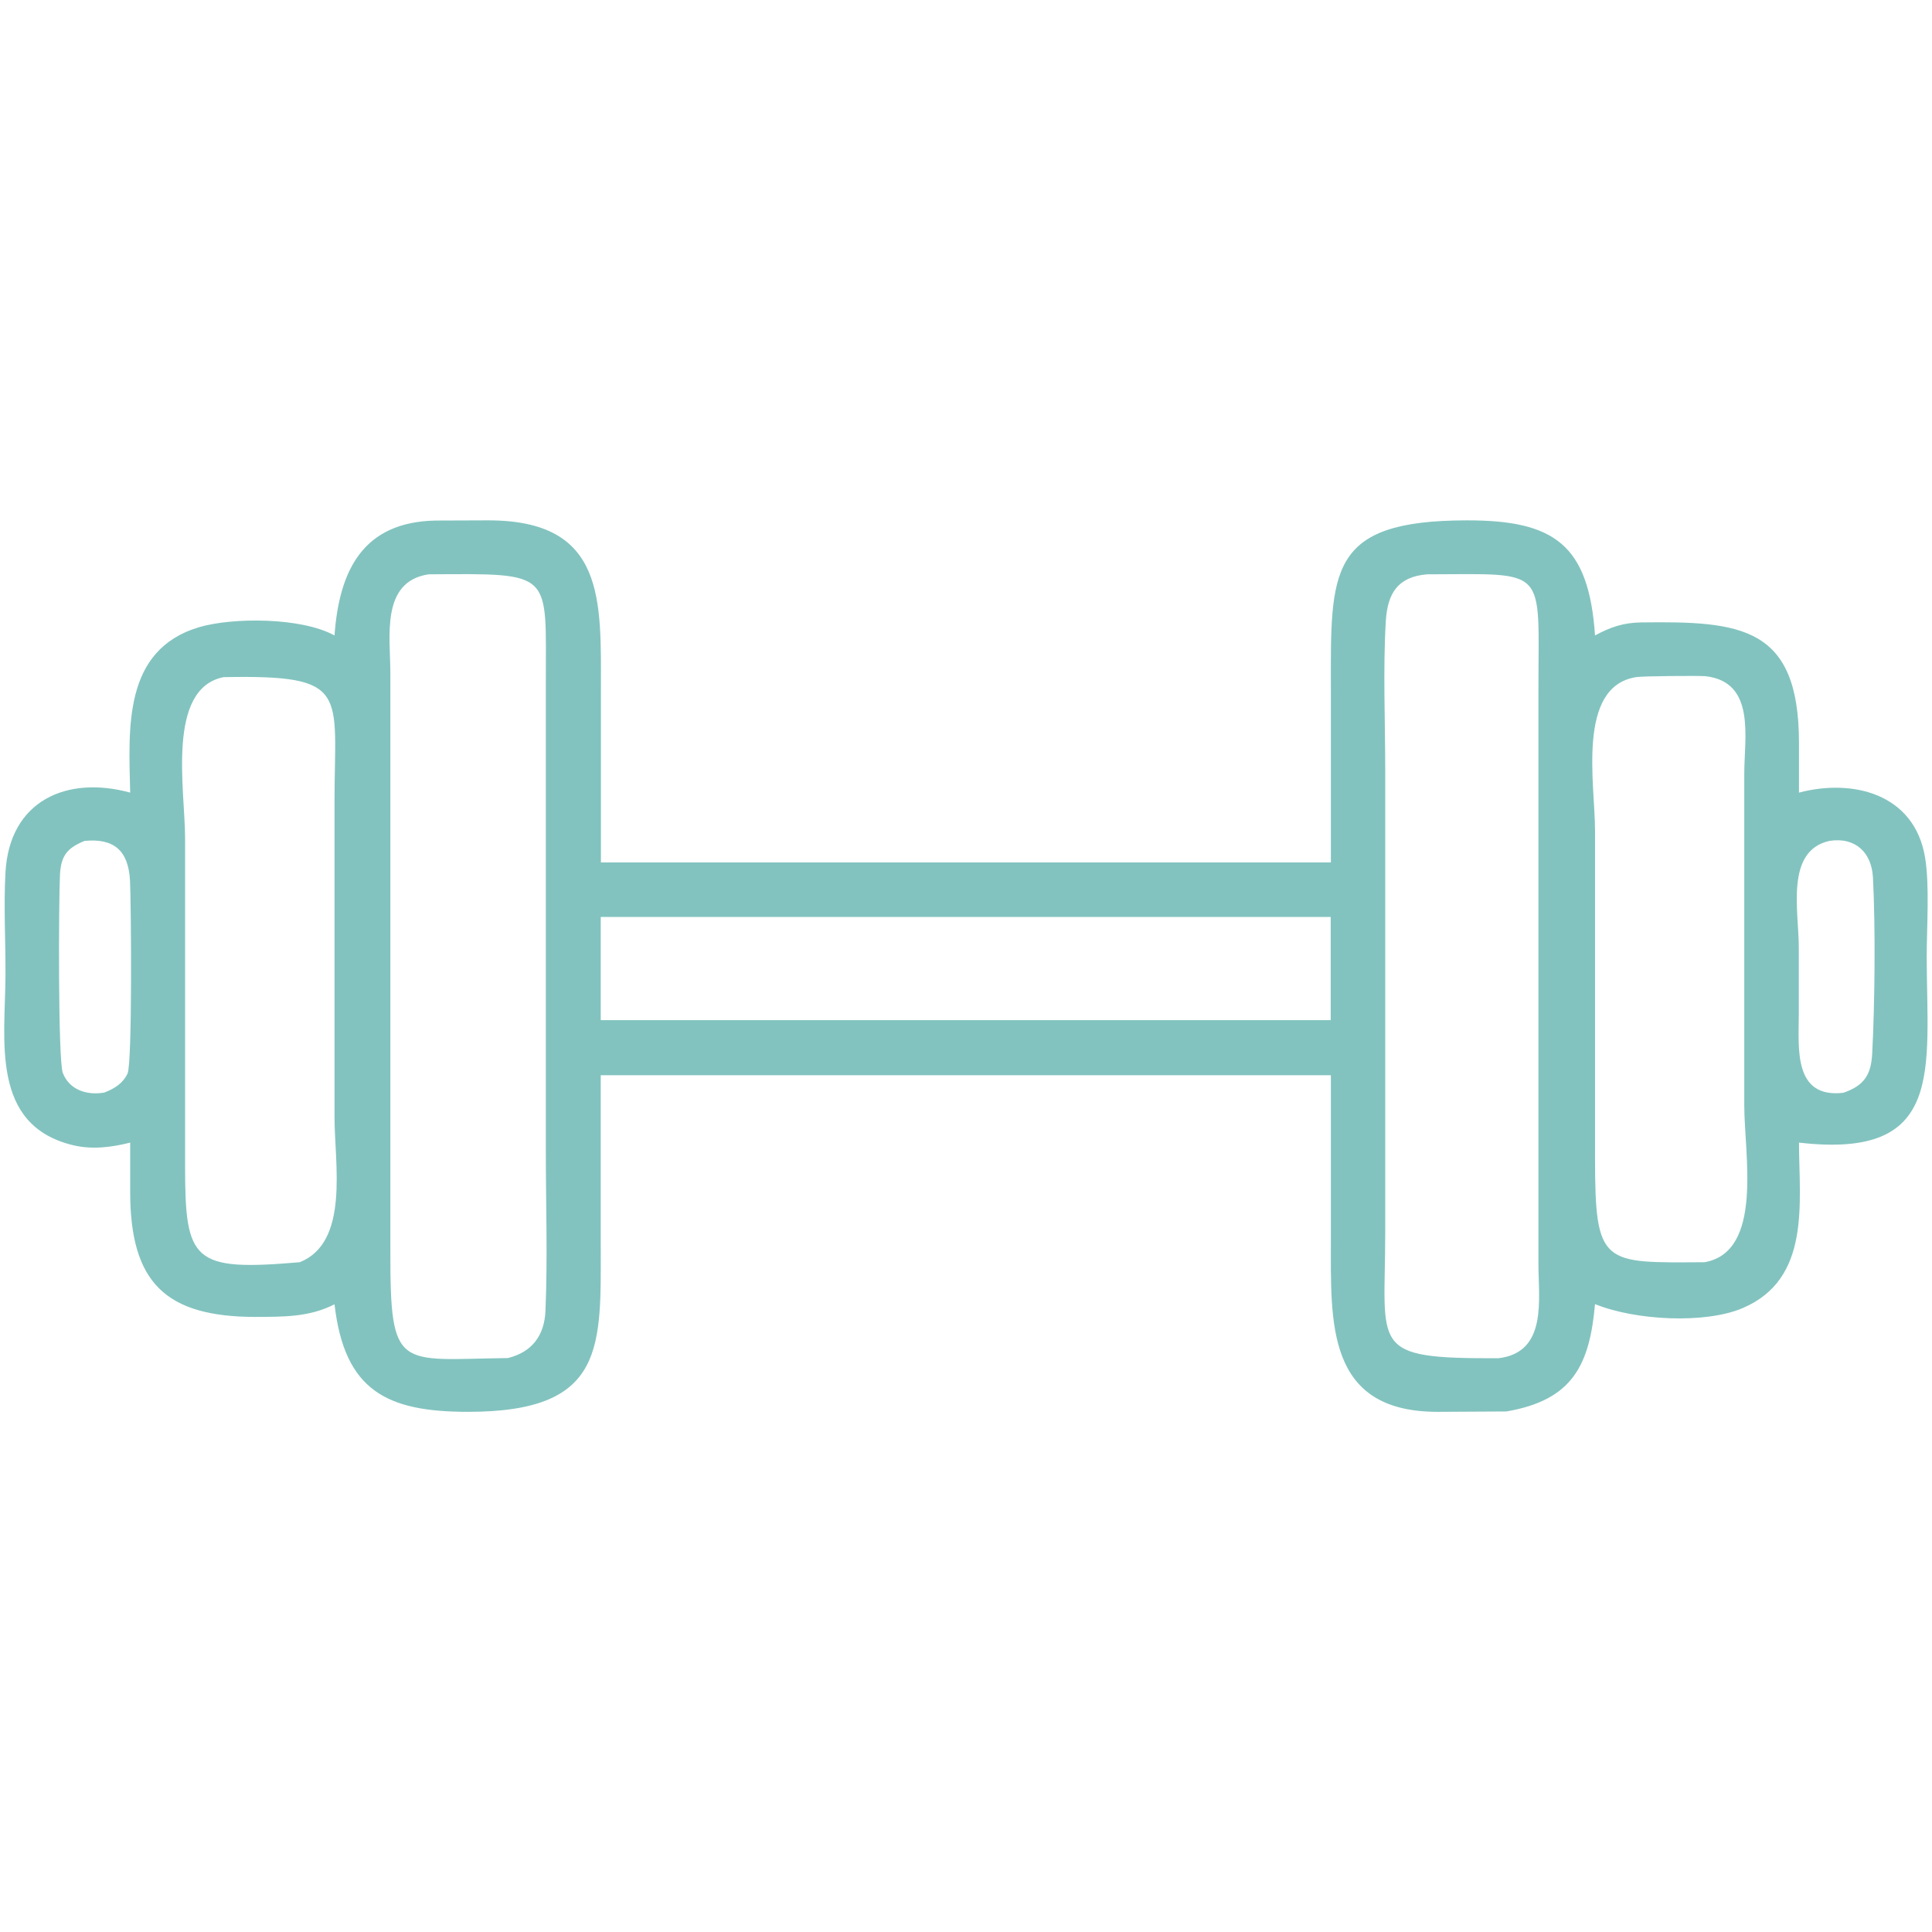 <?xml version="1.0" encoding="utf-8"?>
<!-- Generator: Adobe Illustrator 24.1.0, SVG Export Plug-In . SVG Version: 6.00 Build 0)  -->
<svg version="1.1"
	 id="svg1" inkscape:version="1.3.2 (091e20e, 2023-11-25)" sodipodi:docname="dumbbell.svg" xmlns:inkscape="http://www.inkscape.org/namespaces/inkscape" xmlns:sodipodi="http://sodipodi.sourceforge.net/DTD/sodipodi-0.dtd" xmlns:svg="http://www.w3.org/2000/svg"
	 xmlns="http://www.w3.org/2000/svg" xmlns:xlink="http://www.w3.org/1999/xlink" x="0px" y="0px" viewBox="0 0 1024 1024"
	 style="enable-background:new 0 0 1024 1024;" xml:space="preserve">
<style type="text/css">
	.st0{fill:#82C3BF;}
</style>
<sodipodi:namedview  bordercolor="#000000" borderopacity="0.25" id="namedview1" inkscape:current-layer="svg1" inkscape:cx="512" inkscape:cy="512" inkscape:deskcolor="#d1d1d1" inkscape:pagecheckerboard="0" inkscape:pageopacity="0.0" inkscape:showpageshadow="2" inkscape:window-height="1027" inkscape:window-maximized="0" inkscape:window-width="1392" inkscape:window-x="824" inkscape:window-y="25" inkscape:zoom="0.23046875" pagecolor="#ffffff">
	</sodipodi:namedview>
<g>
	<path id="path1" class="st0" d="M177.3,336.8c2.5-34.7,15.2-60.2,53.7-60.9l27.6-0.1c62.5-0.1,59.9,42.3,59.9,90.2l0,91.1h386.9
		l0-91.1c-0.1-63.4-1.9-90.1,71.9-90.2c46.6-0.1,64.8,12.9,68.1,61c8.1-4.4,15.1-6.8,24.5-6.9c52.8-0.7,83.5,2,83.6,63.6l0,26.6
		c28.4-7.5,61.1,0.5,66.8,34.2c2.5,14.9,0.9,37.1,0.9,52.7c0.1,60.2,9.9,107.6-67.7,98.6c0.1,32.1,6.4,72.2-29.8,87.7
		c-19.9,8.5-56.9,6.6-78.3-2.1c-2.9,32.5-12,50.9-47,56.9l-36.1,0.2c-59.6,0.2-56.9-47.4-56.9-91.3l0-87.1H318.4l0,88.7
		c0,55,3.1,89.7-70.3,89.7c-43,0-65.5-11.1-70.8-57c-13.4,6.9-27.3,6.6-42,6.7C87.7,697.9,69.1,679.8,69,632l0-26.4
		c-9.9,2.5-20.1,3.8-30.2,1.4c-44.2-10.6-36-56-35.9-90.2c0.1-18-1-36.4,0-54.4c2.1-38,32.4-51.5,66.1-42.3
		c-0.8-34.3-3.8-75.7,36.6-87.7C123.3,327.2,159.6,327.1,177.3,336.8L177.3,336.8z M227.2,304.4c-25.6,3.8-20.3,33.4-20.3,52.2
		L206.9,663c-0.1,64.3,4.2,57.5,62.3,56.8c12.9-3.2,19.3-12,19.9-24.9c1.2-28.1,0.2-56.8,0.2-84.9l0-247.3
		C289.2,302.4,294.1,304,227.2,304.4L227.2,304.4z M756.4,304.4c-15.6,1.3-21,10.1-21.9,24.9c-1.5,25.2-0.3,53.5-0.3,79l0,244.9
		c0,61.8-9.1,66.9,60,66.7c26.1-3.1,21.2-31.1,21.2-50l0-304.2C815.4,299.6,821,304.3,756.4,304.4L756.4,304.4z M867.1,358.9
		c-31.6,5.1-21.7,56.8-21.7,81.4l0,173.3c0,57.5,4.1,55.7,58.1,55.4c31.3-5.6,21-57.3,21-83l0-176c0-19.1,6.2-48.5-20.5-51.6
		C900.4,358.1,870.3,358.3,867.1,358.9z M118.5,358.9C88,365,98.1,419,98.1,444.2l0,173.8c0,50.6,4,55.9,60.8,51
		c26.5-10.6,18.4-52.4,18.4-76.9l0-167.3C177.3,366.8,186,357.6,118.5,358.9L118.5,358.9z M969.6,445.7
		c-23.5,5.3-16.2,37.2-16.2,56.5l0,35.4c0,17.6-3.1,44.7,23.6,41.6c11.1-3.8,14.7-9.6,15.3-20.7c1.4-26.7,1.8-66.6,0.4-93.5
		C992,452,983.5,443.5,969.6,445.7L969.6,445.7z M44.8,445.7c-9.3,3.8-12.4,7.9-13,17.6c-0.7,13.1-1.1,98.7,1.5,105.4
		c3.6,9.2,13,11.9,21.9,10.4c5.3-2,9.9-4.8,12.4-10.1c2.6-5.6,1.9-91,1.3-102.4C68,450.8,60.4,444.2,44.8,445.7z M318.4,486v54.7
		h386.9V486L318.4,486z"/>
</g>
</svg>
